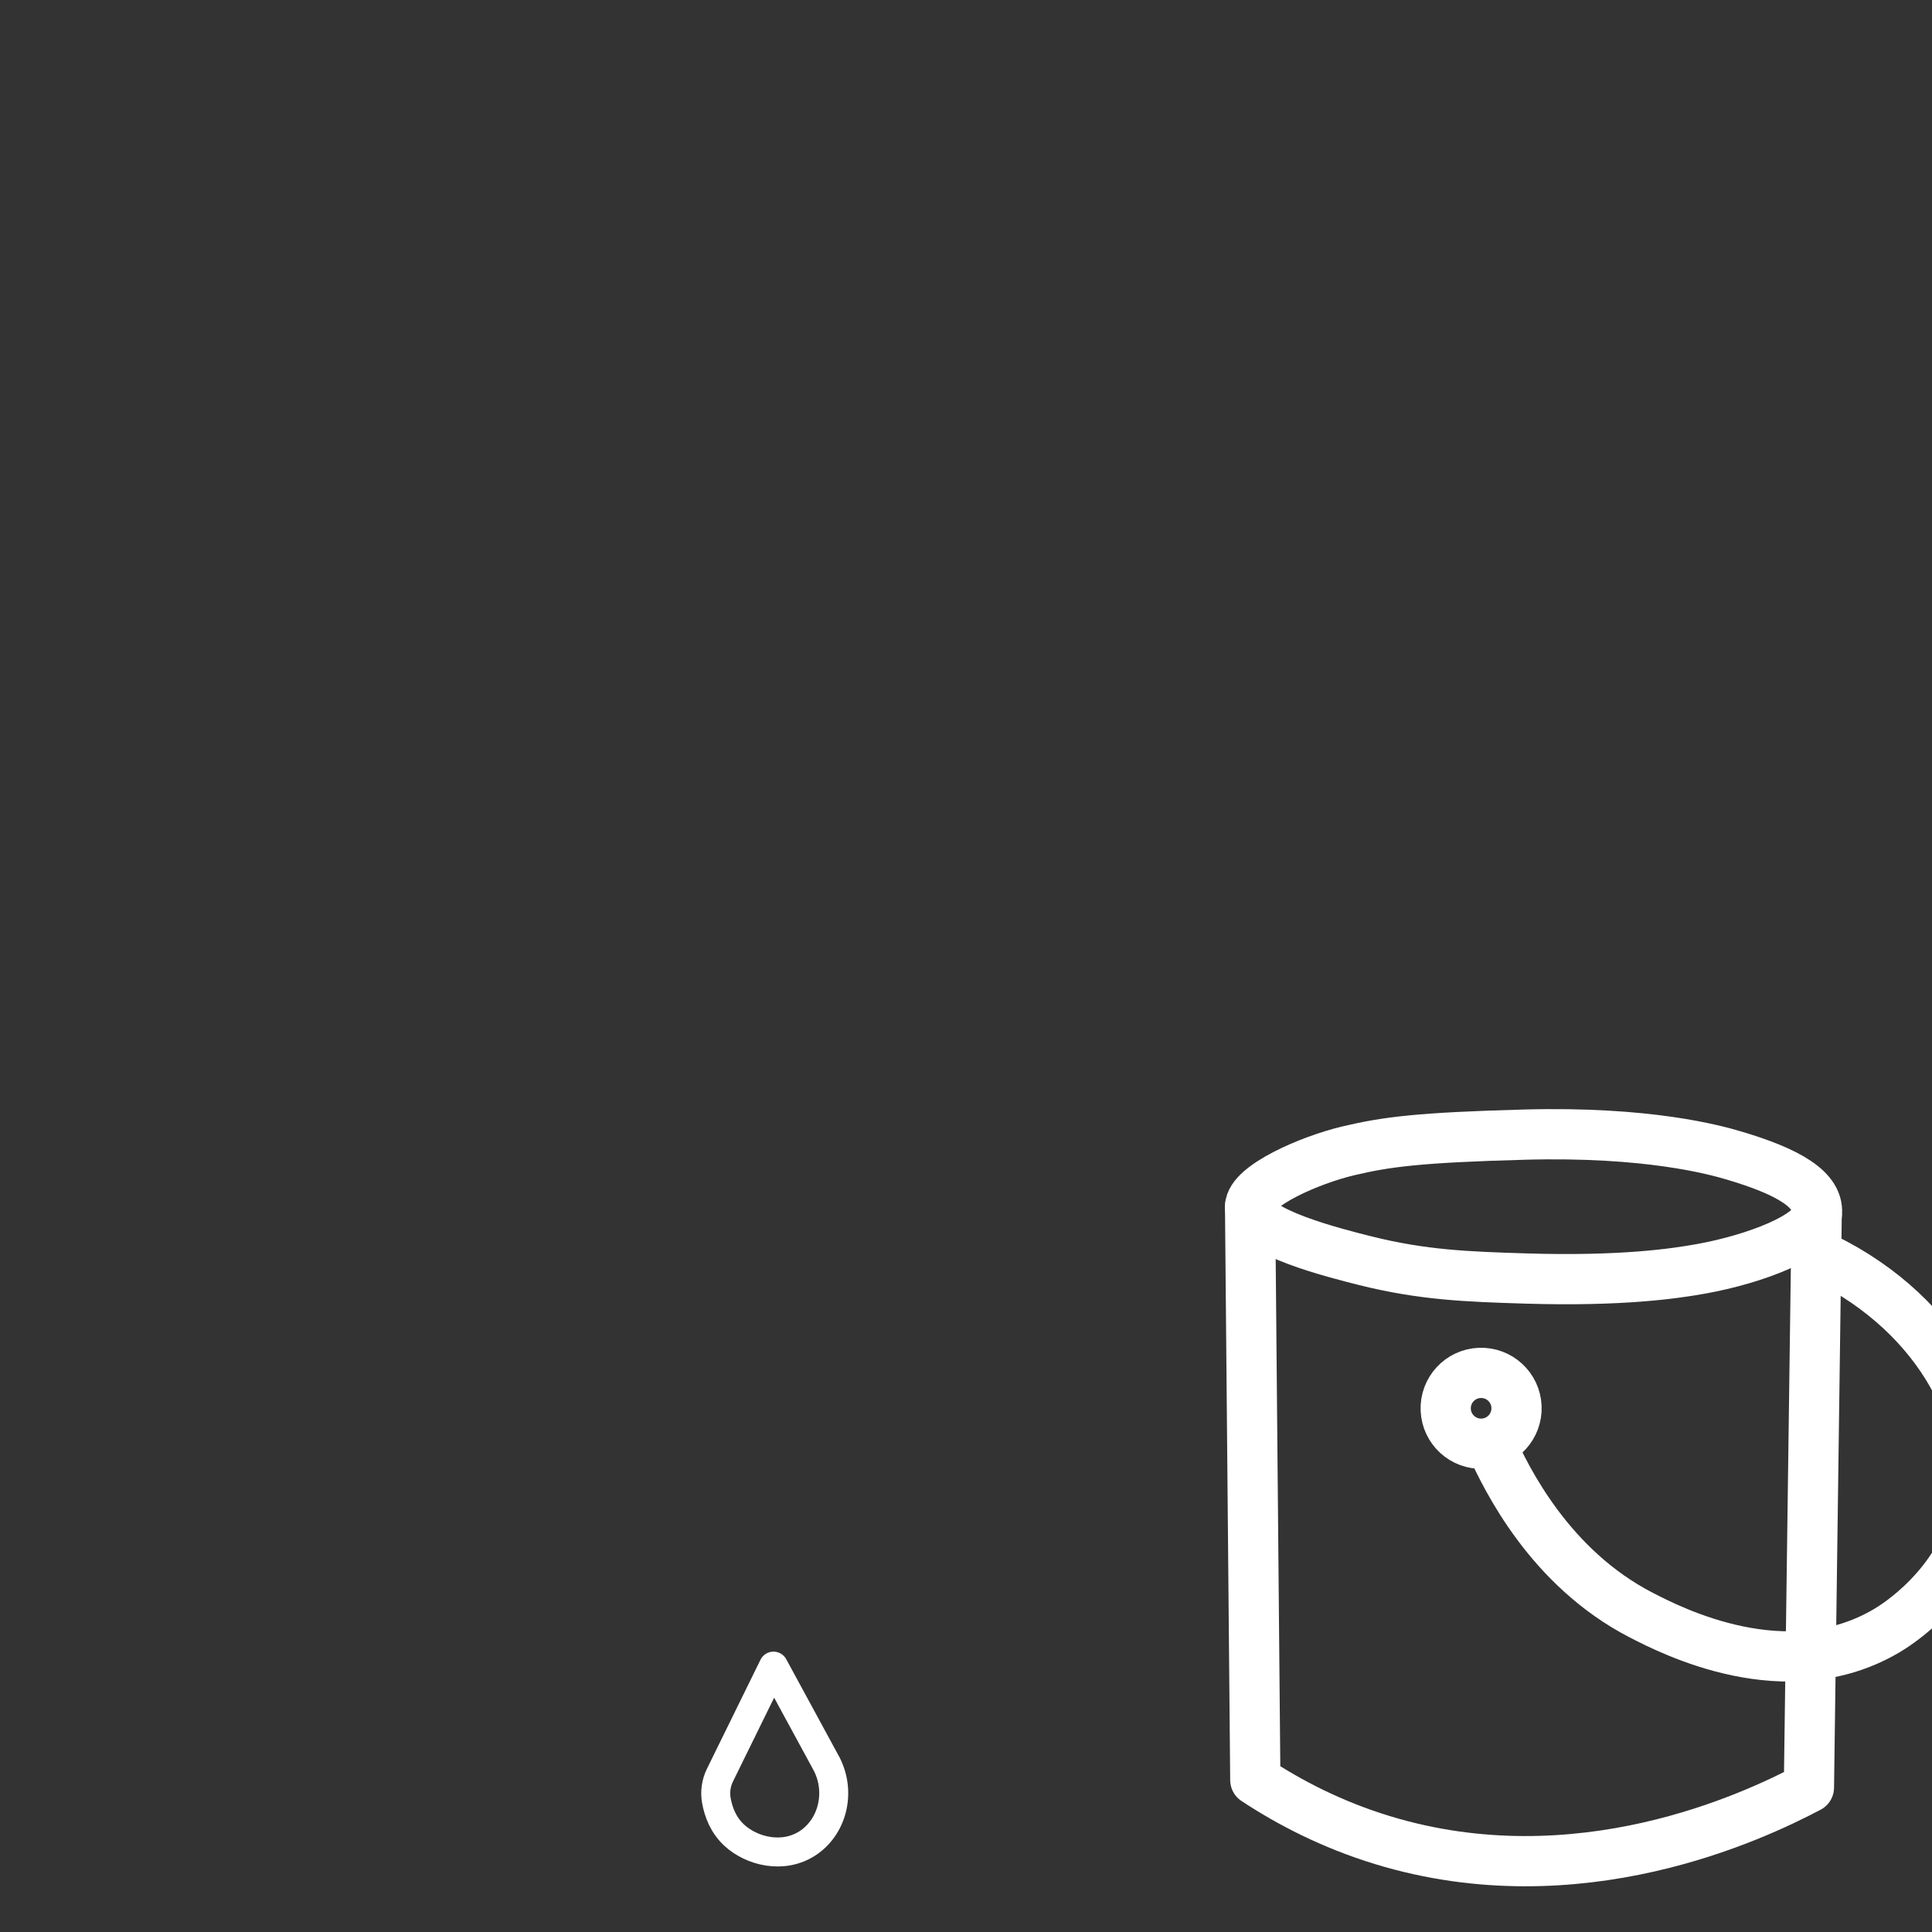 <svg xmlns="http://www.w3.org/2000/svg" xmlns:xlink="http://www.w3.org/1999/xlink" preserveAspectRatio="xMidYMid meet" width="2000" height="2000" viewBox="0 0 2000 2000" style="width:100%;height:100%"><rect x="0" y="0" width="2000" height="2000" fill="#333333" stroke="none"/><defs><animateTransform repeatCount="indefinite" dur="1.375s" begin="0s" xlink:href="#_R_G_L_1_G" fill="freeze" attributeName="transform" from="0" to="-90" type="rotate" additive="sum" keyTimes="0;0.339;0.63;1" values="0;-90;-90;-90" keySplines="0.167 0.167 0.667 1;0.333 0 0.667 0;0 0 0 0" calcMode="spline"/><animateTransform repeatCount="indefinite" dur="1.375s" begin="0s" xlink:href="#_R_G_L_1_G" fill="freeze" attributeName="transform" from="1.82 1.82" to="1.82 1.82" type="scale" additive="sum" keyTimes="0;1" values="1.82 1.82;1.82 1.82" keySplines="0 0 1 1" calcMode="spline"/><animateTransform repeatCount="indefinite" dur="1.375s" begin="0s" xlink:href="#_R_G_L_1_G" fill="freeze" attributeName="transform" from="-540 -540" to="-540 -540" type="translate" additive="sum" keyTimes="0;1" values="-540 -540;-540 -540" keySplines="0 0 1 1" calcMode="spline"/><animateTransform repeatCount="indefinite" dur="1.375s" begin="0s" xlink:href="#_R_G_L_0_G" fill="freeze" attributeName="transform" from="0 0" to="1.725 1.725" type="scale" additive="sum" keyTimes="0;0.339;0.436;0.545;1" values="0 0;0 0;2.135 2.135;1.725 1.725;1.725 1.725" keySplines="0.167 0 0.667 1;0.167 0 0.667 1;0.167 0 0.667 1;0 0 0 0" calcMode="spline"/><animateTransform repeatCount="indefinite" dur="1.375s" begin="0s" xlink:href="#_R_G_L_0_G" fill="freeze" attributeName="transform" from="-97.613 -356.13" to="-97.613 -356.13" type="translate" additive="sum" keyTimes="0;1" values="-97.613 -356.13;-97.613 -356.13" keySplines="0 0 1 1" calcMode="spline"/><animate repeatCount="indefinite" dur="1.375s" begin="0s" xlink:href="#_R_G_L_0_G_M" fill="freeze" attributeName="opacity" from="0" to="0" keyTimes="0;0.303;0.303;0.606;0.606;1" values="0;0;1;1;0;0" keySplines="0 0 0 0;0 0 0 0;0 0 0 0;0 0 0 0;0 0 0 0" calcMode="spline"/><animate attributeType="XML" attributeName="opacity" dur="1s" from="0" to="1" xlink:href="#time_group"/></defs><g id="_R_G"><g id="_R_G_L_1_G" transform=" translate(1000, 1000)"><path id="_R_G_L_1_G_D_0_P_0" stroke="#ffffff" stroke-linecap="round" stroke-linejoin="round" fill="none" stroke-width="52" stroke-opacity="1" d=" M577.84 174.57 C469.44,177.51 435.06,182.05 396.16,191.25 C355.48,200.87 294.73,227.57 294.09,249 C293.31,275.03 382.4,297.34 413.27,305.07 C472.86,319.99 518.97,321.66 579.77,323.52 C679.4,326.56 734.29,318.27 760.63,313.55 C817.64,303.34 877.06,279.83 880.6,258.37 C885.06,231.4 849.69,212.5 795.65,196.39 C775.08,190.25 705.95,171.09 577.84,174.57z "/><path id="_R_G_L_1_G_D_1_P_0" stroke="#ffffff" stroke-linecap="round" stroke-linejoin="round" fill="none" stroke-width="52" stroke-opacity="1" d=" M543.79 496.34 C559.3,530.04 603.71,622.9 699.24,672.08 C730.18,688.01 849.62,749.5 953.49,687.88 C961.84,682.93 1029.26,641.55 1046.05,563.81 C1066.97,466.94 1000.91,352.41 877.83,297.41 "/><path id="_R_G_L_1_G_D_2_P_0" stroke="#ffffff" stroke-linecap="round" stroke-linejoin="round" fill="none" stroke-width="52" stroke-opacity="1" d=" M569.88 456.29 C570.75,476.52 555.05,493.63 534.82,494.49 C514.58,495.36 497.48,479.66 496.62,459.43 C495.75,439.2 511.45,422.09 531.68,421.23 C551.91,420.36 569.02,436.06 569.88,456.29z "/><path id="_R_G_L_1_G_D_3_P_0" stroke="#ffffff" stroke-linecap="round" stroke-linejoin="round" fill="none" stroke-width="52" stroke-opacity="1" d=" M880.6 258.37 C880.6,258.37 872.59,850.39 872.59,850.39 C815.7,880.38 633.88,966.73 431.16,904.88 C378.57,888.83 334.73,865.91 299.49,842.67 C299.49,842.67 294.09,249 294.09,249 "/></g><g id="_R_G_L_0_G_M"><g id="_R_G_L_0_G" transform=" translate(441, 1788) rotate(-66)"><path id="_R_G_L_0_G_D_0_P_0" stroke="#ffffff" stroke-linecap="round" stroke-linejoin="round" fill="none" stroke-width="30" stroke-opacity="1" d=" M204.08 302.9 C204.08,302.9 78.49,298.17 78.49,298.17 C69.25,297.82 60.14,300.45 52.55,305.71 C43.01,312.32 32.66,322.14 27.6,337.15 C19.82,360.25 25.44,393.03 50.72,409.57 C76.08,426.15 112.33,420.59 133.51,394.9 C133.51,394.9 204.08,302.9 204.08,302.9z "/></g></g></g><g id="time_group"/></svg>